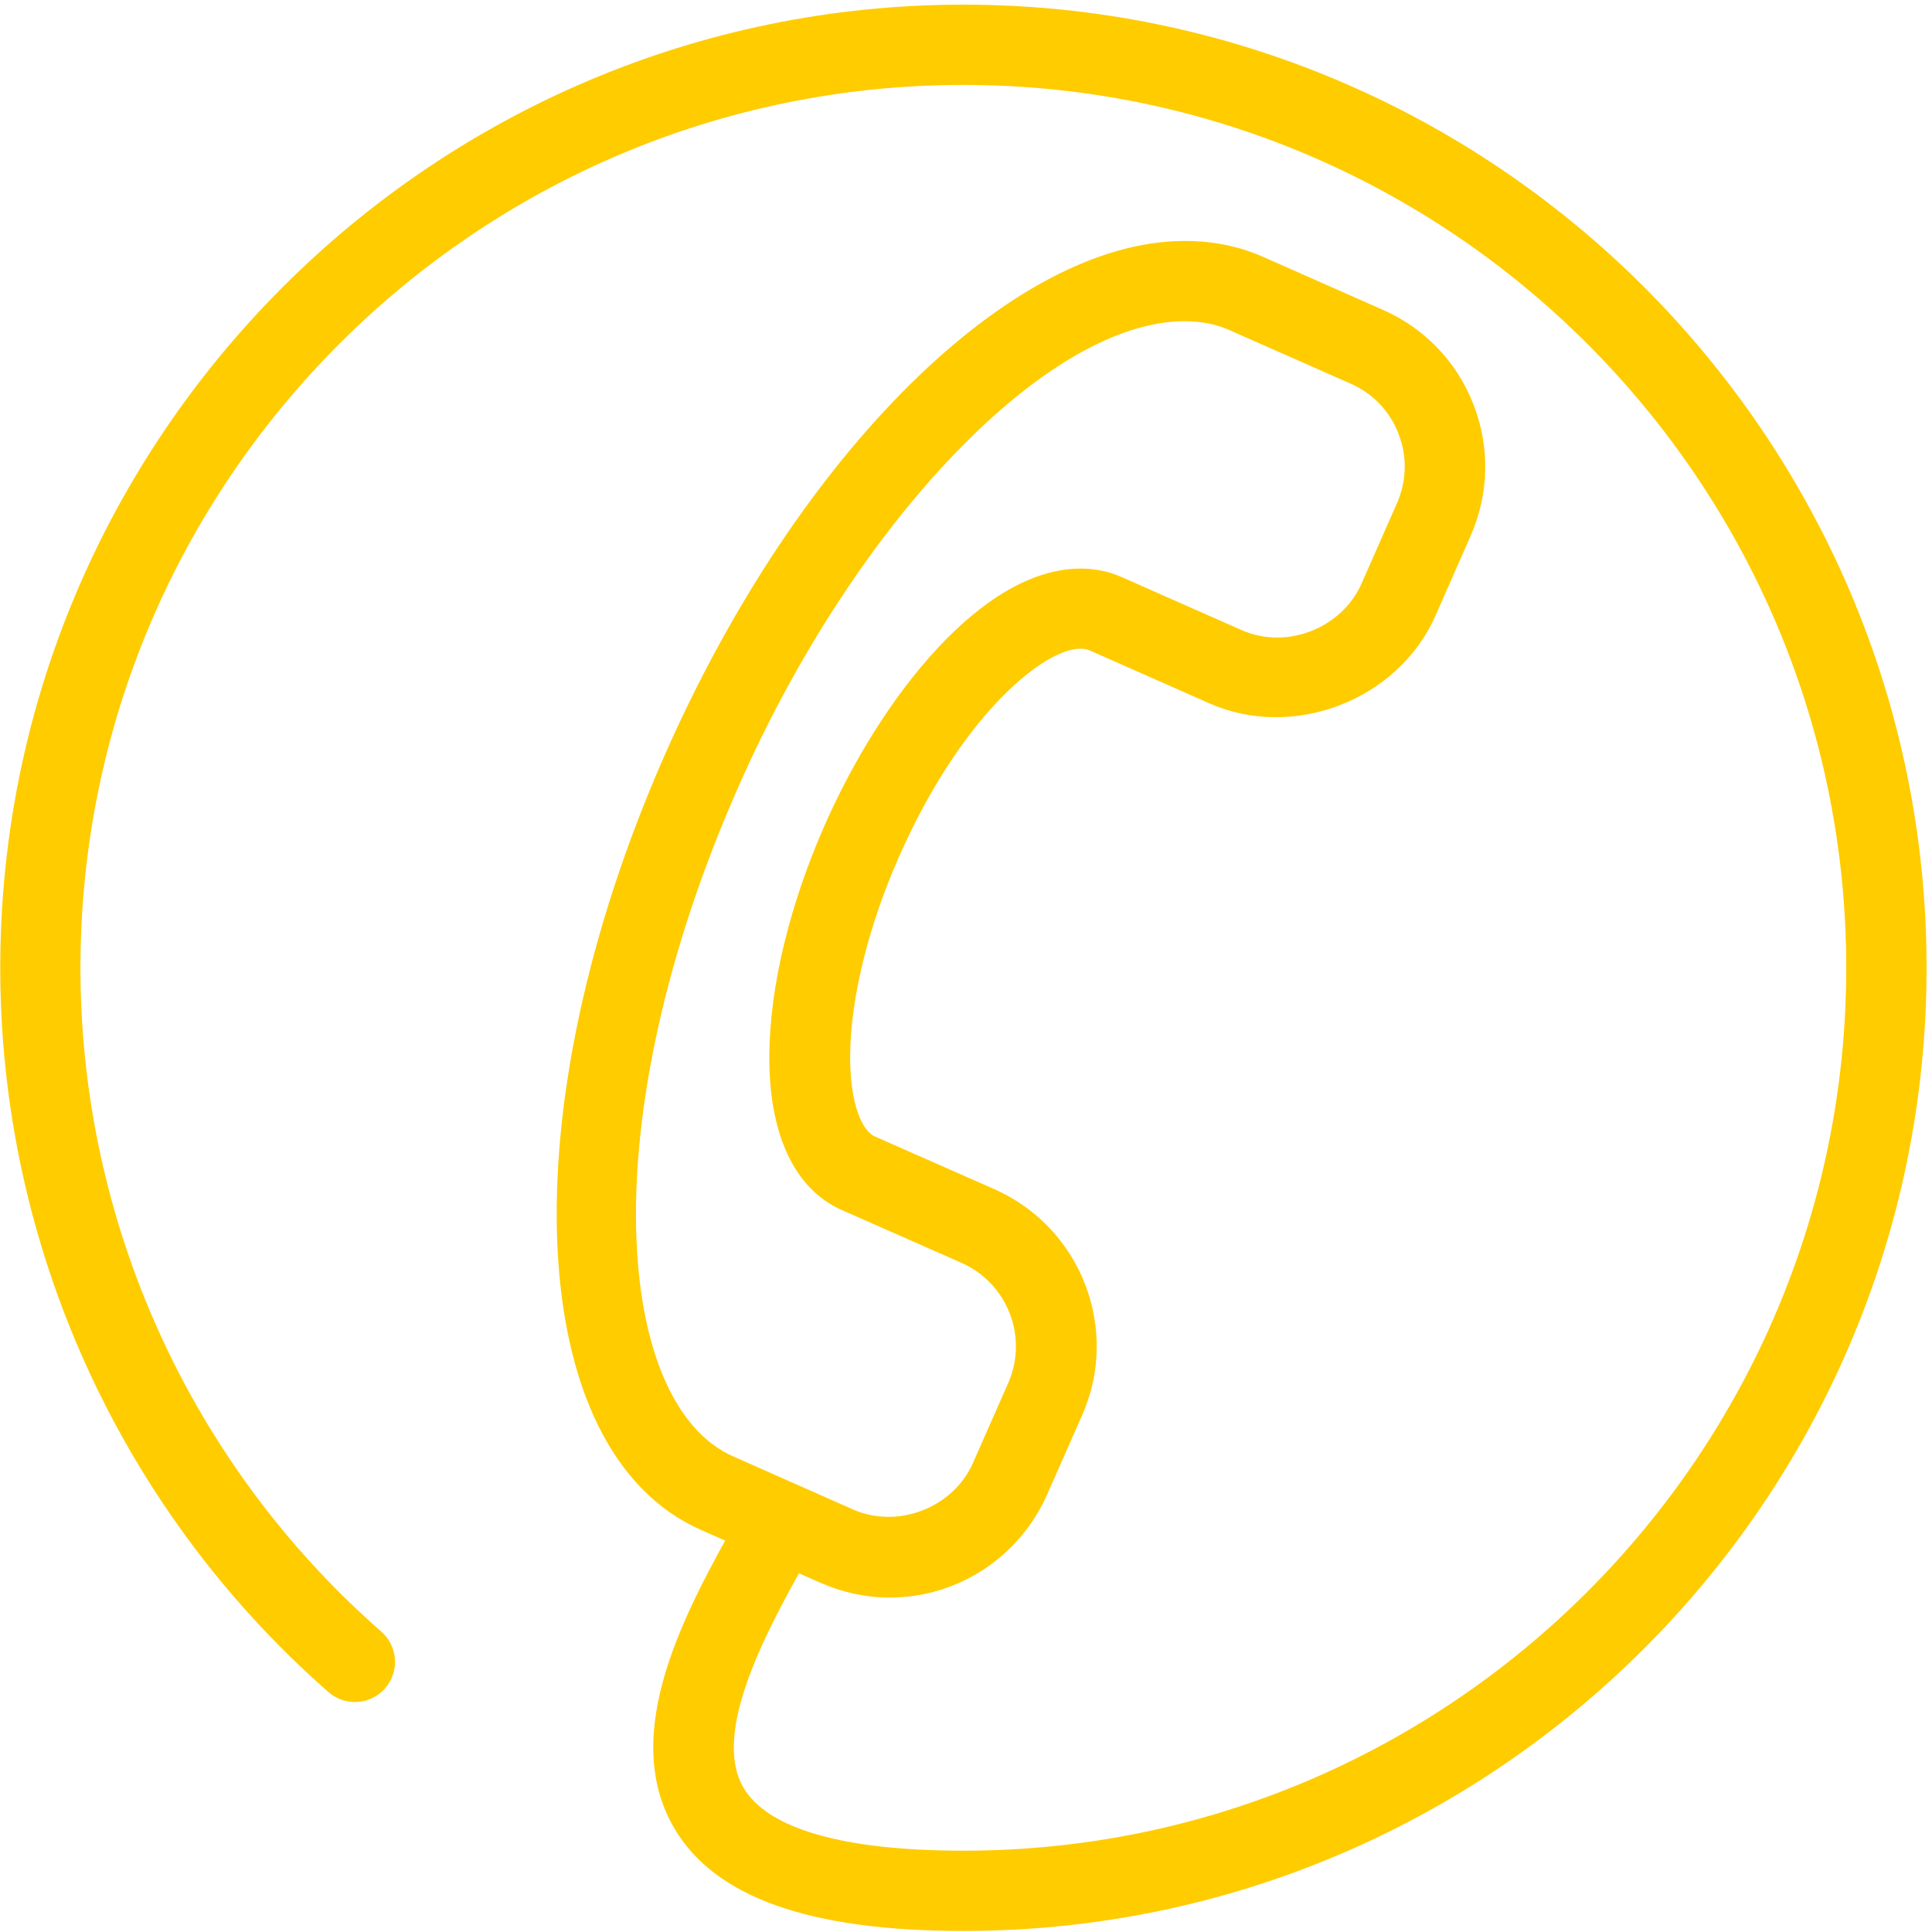 <?xml version="1.0" encoding="UTF-8" standalone="no"?>
<svg width="200px" height="200px" viewBox="0 0 200 200" version="1.1" xmlns="http://www.w3.org/2000/svg" xmlns:xlink="http://www.w3.org/1999/xlink" xmlns:sketch="http://www.bohemiancoding.com/sketch/ns">
    <!-- Generator: Sketch 3.2.2 (9983) - http://www.bohemiancoding.com/sketch -->
    <title>Yellow</title>
    <desc>Created with Sketch.</desc>
    <defs></defs>
    <g id="Page-4" stroke="none" stroke-width="1" fill="none" fill-rule="evenodd" sketch:type="MSPage">
        <g id="Yellow" sketch:type="MSArtboardGroup" fill="#FFCC00">
            <path d="M92.104,165.378 C89.637,165.378 87.228,164.853 84.951,163.858 L72.539,158.364 C54.169,150.232 52.565,114.935 68.882,78.004 C82.691,46.762 104.793,24.942 122.648,24.942 C125.525,24.942 128.265,25.483 130.766,26.596 L143.181,32.087 C147.51,34 150.842,37.488 152.544,41.902 C154.263,46.321 154.14,51.131 152.236,55.477 L148.59,63.761 C144.751,72.443 133.949,76.658 125.217,72.819 L112.802,67.333 C109.636,65.92 100.124,72.701 93.069,88.679 C89.92,95.799 88.066,103.261 88.01,109.136 C87.951,114.22 89.247,117.078 90.559,117.644 L102.974,123.118 C111.913,127.1 115.968,137.568 112.023,146.5 L108.374,154.767 C105.492,161.225 99.126,165.378 92.104,165.378 L92.104,165.378 Z M122.64,33.251 C108.45,33.251 88.599,53.924 76.476,81.36 C61.073,116.206 63.74,145.387 75.887,150.762 L88.299,156.256 C92.962,158.317 98.686,156.065 100.722,151.444 L104.37,143.168 C106.462,138.424 104.311,132.857 99.55,130.737 L87.146,125.263 C82.211,123.087 79.541,117.327 79.642,109.052 C79.726,101.983 81.771,93.573 85.408,85.339 C91.232,72.162 101.678,58.859 111.871,58.859 C113.377,58.859 114.805,59.159 116.117,59.74 L128.523,65.225 C133.192,67.3 138.91,65.031 140.946,60.413 L144.6,52.121 C145.623,49.818 145.69,47.261 144.776,44.916 C143.887,42.567 142.115,40.721 139.799,39.706 L127.384,34.224 C125.957,33.568 124.353,33.251 122.64,33.251 L122.64,33.251 Z" id="Fill-1" sketch:type="MSShapeGroup"></path>
            <path d="M99.726,199.892 C83.798,199.892 74.009,196.412 69.805,189.267 C63.972,179.321 71.126,166.533 76.345,157.187 L77.099,155.841 C78.212,153.838 80.739,153.098 82.749,154.237 C84.76,155.358 85.484,157.877 84.362,159.887 L83.596,161.264 C79.6,168.418 73.552,179.245 76.976,185.078 C79.485,189.332 87.354,191.583 99.726,191.583 C150.118,191.583 191.122,150.572 191.122,100.188 C191.122,49.801 150.118,8.79 99.726,8.79 C49.331,8.79 8.328,49.801 8.328,100.188 C8.328,126.5 19.677,151.57 39.477,168.908 C41.205,170.437 41.373,173.047 39.859,174.783 C38.339,176.505 35.714,176.679 33.992,175.156 C12.408,156.214 0.027,128.886 0.027,100.188 C0.027,45.217 44.755,0.481 99.732,0.481 C154.712,0.481 199.439,45.217 199.439,100.188 C199.431,155.168 154.703,199.892 99.726,199.892" id="Fill-2" sketch:type="MSShapeGroup"></path>
        </g>
    </g>
</svg>